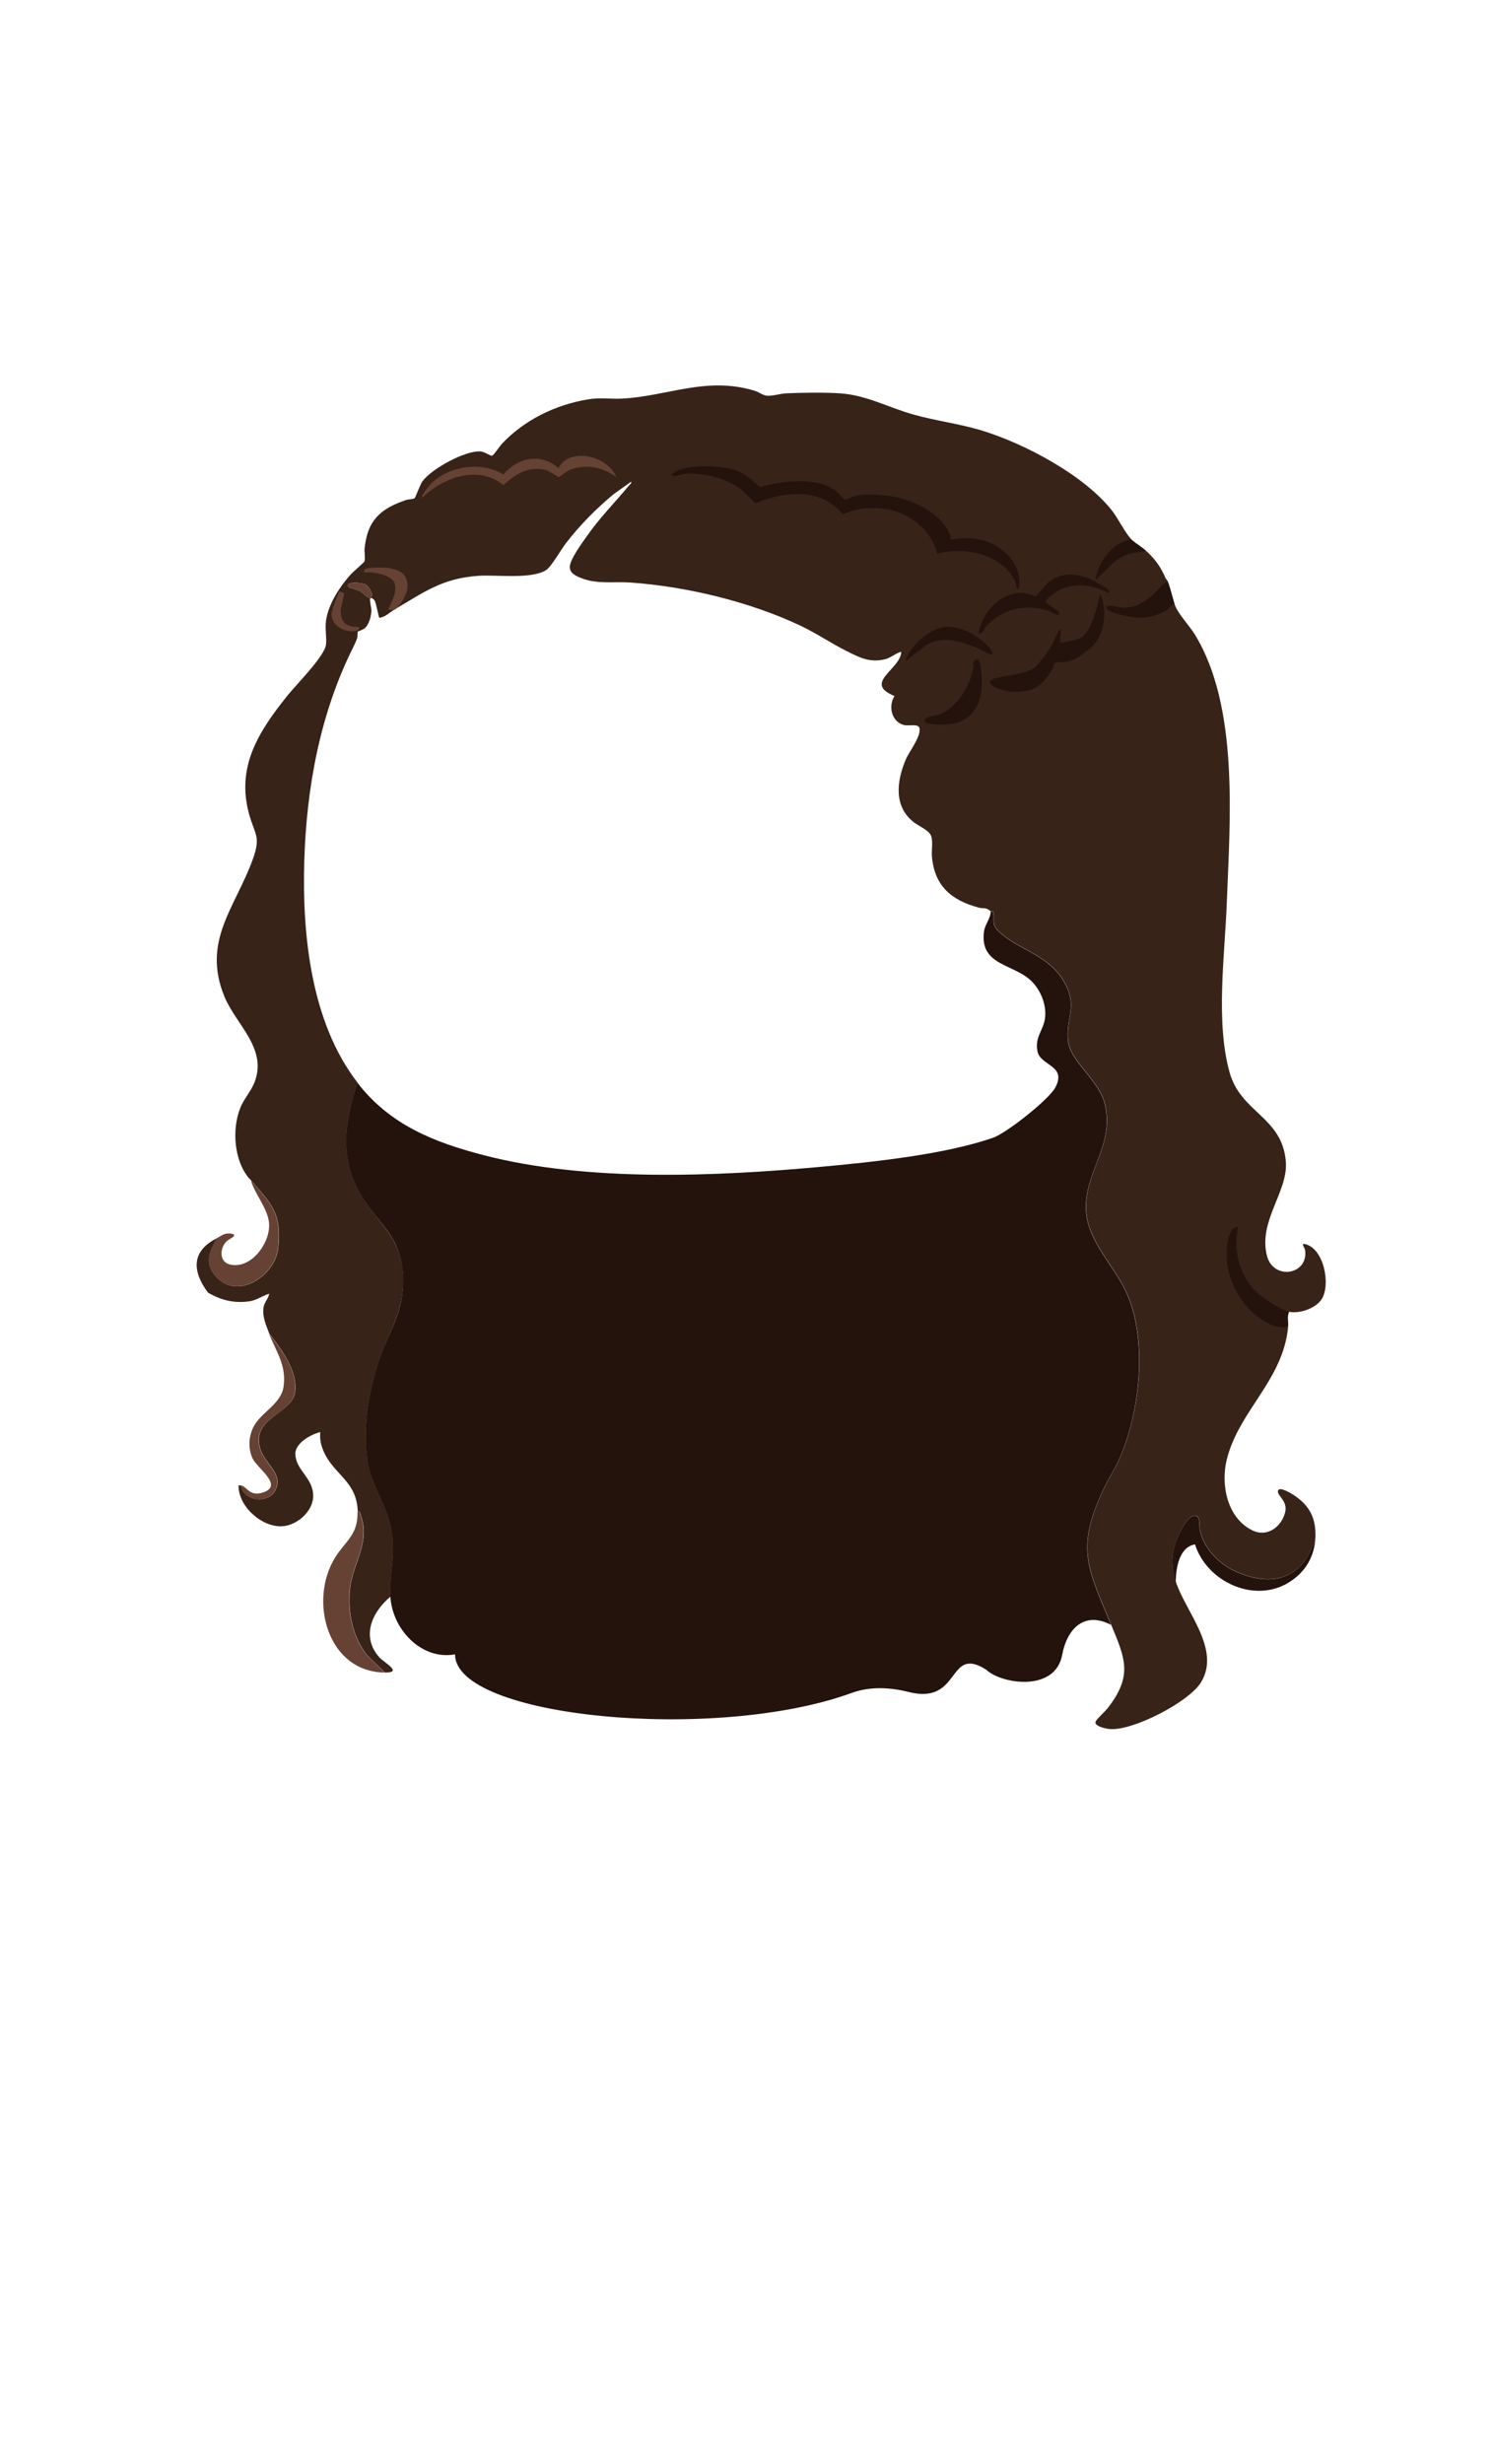 <svg xmlns="http://www.w3.org/2000/svg" width="251" height="414" fill="none" viewBox="0 0 251 414">
  <path fill="#24120D" d="M166.567 153.177c.042.035.336-.112.392.119.328 1.397-.434 1.935 1.035 3.319 3.197 2.998 8.115 3.78 10.745 8.134 2.644 4.367.35 6.205.818 10.23.413 3.522 5.268 6.498 6.226 10.747 1.581 7.016-3.84 11.537-3.169 18.217.483 4.836 4.722 8.888 6.688 13.137 3.672 7.938 2.378 19.789-.958 27.699-.805 1.908-1.994 3.655-2.869 5.521-4.694 9.992-2.574 13.346 1.309 22.745-4.394-2.313-7.368.505-8.213 5.045-1.175 6.317-10.248 4.898-12.781 2.481-6.612-4.193-4.116 5.992-13.024 3.753-3.158-.794-6.51-.962-9.569.152-22.966 8.369-66.696 4.157-66.696-6.477-5.709 1.02-10.57-4.269-10.871-9.72-.217-3.892.91-6.862.168-11.124-.686-3.955-3.19-7.219-3.939-11.125-1-5.262-.007-11.544 1.574-16.624 1.798-5.785 4.73-8.825 4.289-15.338-.441-6.512-4.002-8.259-6.947-13.074-3.77-6.156-2.889-12.487-.685-19.041 5.484 7.071 12.83 9.992 21.287 12.179 17.39 4.5 38.985 3.564 56.837 1.922 8.661-.797 20.581-2.048 28.717-4.857 2.266-.782 9.352-6.387 10.465-8.413 2.056-3.773-2.47-3.634-2.98-6.114-.511-2.481 1.14-3.648 1.301-5.856.14-2.012-.63-4.004-1.917-5.527-2.889-3.417-9.171-2.753-8.373-8.756.16-1.202 1.098-2.159 1.126-3.354h.014Z"/>
  <path fill="#382318" d="M190.225 90.665c-1.994 1.63-2.12 1.78 2.673 2.096 1.416 1.353 2.315 2.646 3.05 4.388.056.133.279.3.384.573-1.573 2.598-.568 2.097 1.141 3.809.468 1.509 2.462 3.556 3.399 5.087 7.471 12.186 5.897 31.27 5.373 45.12-.336 8.825-1.91 19.992.482 28.503 1.896 6.764 8.85 7.435 9.444 14.96.399 5.039-4.631 9.923-3.19 15.765 1.05 4.241 7.017 3.305 6.429-.895-.049-.356-.706-1.139-.112-1.034 3.239.587 4.491 6.813 2.882 9.301-.993 1.53-3.686 2.439-5.428 2.103-1.032-.196-1.677 2.906-.189 2.474-.853 9.084-8.276 14.073-10.325 22.368-1.042 4.206.07 9.852 4.351 11.9 2.462 1.181 4.869-.629 5.463-3.047.49-2.005-1.455-2.809-1.189-3.661.231-.741 2.183.461 2.637.754 2.701 1.768 3.764 3.934 3.645 7.128-1.889 6.771-6.995 8.511-13.291 5.751-2.819-1.237-5.527-3.92-6.121-7.037-.161-.824.273-2.76-1.245-2.306-1.106.329-2.736 3.864-3.029 4.989-.56 2.167-.434 3.934.223 6.031 1.532 4.898 7.639 11.341 4.233 16.903-2.015 3.298-11.291 8.085-15.201 7.868-.553-.028-2.952-.44-2.491-1.327.217-.427 1.595-1.67 2.008-2.201 4.246-5.479 2.931-8.309.581-14.004-3.883-9.398-6.003-12.76-1.309-22.745.875-1.866 2.064-3.613 2.869-5.52 3.329-7.917 4.63-19.769.958-27.7-1.966-4.248-6.205-8.301-6.688-13.137-.671-6.687 4.75-11.208 3.169-18.217-.958-4.248-5.806-7.225-6.226-10.747-.475-4.025 1.819-5.863-.818-10.23-2.63-4.354-7.548-5.136-10.745-8.134-1.469-1.376-.707-1.922-1.035-3.319-.056-.231-.343-.084-.392-.119-1.015-.824-1.099-.377-2.113-.657-4.617-1.258-7.387-3.682-7.807-8.588-.084-1.013.21-2.592-.147-3.473-.391-.957-2.098-1.642-2.889-2.257-3.42-2.669-2.903-6.876-1.385-10.502.595-1.426 2.595-3.864 2.33-5.297-.161-.859-1.861-.321-2.687-.566-2.049-.608-2.581-3.158-1.518-4.863-5.393-2.188 1.05-4.459 1.141-7.435-1.036.272-1.7 1.034-2.813 1.285-2.483.573-4.197-.3-6.351-1.383-2.61-1.307-5.072-2.998-7.751-4.263-8.528-4.046-19.175-6.603-28.591-7.267-2.742-.196-5.582.314-8.233-.727-.896-.356-1.945-.782-1.987-1.838-.049-1.222 2.057-4.073 2.84-5.192 2.197-3.137 4.694-5.646 7.101-8.531.181-.217.461-.308.377-.664l-2.952 2.103c-2.945 2.446-5.652 5.178-7.995 8.21-.84 1.09-2.526 4.067-3.414 4.591-2.56 1.51-8.24.72-11.29.916-6.094.391-9.249 2.795-14.215 5.716-.742.433-1.518 1.258-2.477 1.335-.112-.105-.51-2.439-.804-2.914-.168-.28-.553-.503-.728-.322-.147.161.21 1.6.203 1.999-.014.908-.378 2.341-1.07 2.956-.364.321-1.169.552-1.21.601-.091.111 0 .775-.12 1.125-.153.461-.531 1.257-.762 1.719-5.47 11.005-7.758 23.429-8.122 35.714-.363 12.284 1.085 27.098 8.976 37.266-2.211 6.554-3.085 12.885.685 19.041 2.945 4.815 6.527 6.806 6.946 13.074.42 6.268-2.49 9.553-4.288 15.339-1.58 5.08-2.581 11.362-1.574 16.623.742 3.907 3.246 7.17 3.939 11.125.741 4.262-.385 7.232-.168 11.124-3.148 2.6-4.995 6.737-1.91 10.203.833.936 4.05 2.592.959 2.571l-2.96-2.858c-2.497-3.151-3.294-7.155-2.93-11.124.405-4.382 3.553-7.855 1.797-12.529-.112-.301 0-.664-.483-.553-.153-5.156-4.064-6.17-5.757-10.16-.454-1.069-.657-1.998-.538-3.179-1.602.37-4.268 1.88-4.198 3.703.098 2.74 2.917 3.879 3.001 6.925.07 2.628-2.693 5.052-5.204 5.192-3.456.196-7.422-3.375-7.338-6.869.126 0 .258-.014.377 0 .441 2.628 4.526 3.187 5.765.895 1.49-2.761-1.588-4.403-2.42-6.806-1.869-5.423 5.21-6.094 5.763-9.672.553-3.577-2.28-7.246-4.337-9.957-.524-1.349-1.203-2.893-.951-4.381.154-.909.797-1.412.951-2.285-1.168.363-2.133 1.111-3.386 1.285-2.56.35-4.735-.202-6.911-1.474-2.644-3.55-2.854-6.974 1.525-9.147-1.126 2.089-2.155 3.913-.483 6.1 3.561 4.661 10.29.364 10.78-4.486.602-5.919-1.154-7.316-4.575-11.334-.056-.07-.133-.126-.189-.189l-.189-.188c-2.51-3.04-2.86-8.232-1.427-11.81.616-1.53 1.791-2.76 2.386-4.29 2.217-5.695-3.12-9.685-5.058-14.395-3.84-9.35 1.84-14.968 4.764-23.06 1.378-3.815.392-4.08-.567-7.428-2.315-8.112 1.553-14.038 6.394-20.096 1.441-1.803 6.261-6.604 6.485-8.574.14-1.202-.189-2.635 0-4.004.385-2.795 2.33-5.751 4.19-7.82.357-.39 2.21-1.977 2.267-2.124.175-.517-.035-1.607.035-2.25.49-4.626 2.56-6.555 6.827-8.05.434-.154 1.343-.182 1.567-.335.161-.112.917-2.292 1.336-2.858 1.532-2.097 7.185-5.206 9.773-5.01.644.048 1.644.782 1.93.705.287-.077 1.239-1.544 1.56-1.893 3.771-4.067 9.06-6.653 14.558-7.561 2.113-.35 3.68-.035 5.638-.126 7.646-.356 14.222-3.815 22.407-1.314.699.21 1.357.769 2.042.825.945.077 2.253-.356 3.232-.398 2.757-.126 6.436-.175 9.164.007 4.337.3 8.15 2.417 12.263 3.563 3.743 1.049 7.744 1.545 11.445 2.67 7.205 2.194 17.16 7.47 21.867 13.41 1.015 1.278 2.428 4.094 3.358 4.933l-.042-.014ZM62.384 100.37c.553-.385-.455-1.957-.944-2.174-.602-.265-3.512-.58-2.847.462.055.09 1.538.433 2.035.733.448.28 1.245 1.335 1.763.979h-.007Z"/>
  <path fill="#664234" d="M60.11 253.989c.49-.111.371.252.483.552 1.756 4.668-1.392 8.141-1.798 12.53-.363 3.969.427 7.98 2.932 11.124l2.959 2.858c-9.633-.077-12.83-12.075-8.36-19.307 1.749-2.83 3.896-3.801 3.778-7.757h.007Zm-23.658-45.93c.748-.371 1.203-.867 2.196-.776 1.693.154-.077.916-.385 1.16-1.315 1.048-1.532 3.557.35 4.032 3.659.922 7.038-3.836 6.597-7.162-.315-2.383-2.386-4.71-3.036-6.974 3.428 4.018 5.176 5.415 4.575 11.334-.49 4.85-7.22 9.14-10.78 4.486-1.672-2.187-.644-4.018.483-6.1Z"/>
  <path fill="#24120D" d="M221.131 258.371c-.126 3.207-1.693 5.814-4.407 7.512-5.841 3.654-13.851-.098-15.823-6.366-2.701.482-3.197 3.997-3.239 6.289-.658-2.097-.784-3.864-.224-6.031.287-1.118 1.924-4.654 3.029-4.989 1.518-.454 1.084 1.474 1.245 2.306.595 3.117 3.302 5.793 6.121 7.037 6.296 2.76 11.403 1.02 13.291-5.751l.007-.007Zm-4.575-35.449c-1.812.524-4.057-.79-5.428-1.915-3.33-2.725-5.198-7.008-4.869-11.327.091-1.174.448-3.48 1.903-3.529-.91 3.823.21 8.351 3.155 11.048 1 .915 4.176 3.005 5.428 3.249-.406.65-.119 1.684-.189 2.481v-.007Z"/>
  <path fill="#664234" d="M40.46 249.608c1.07.105 1.4 1.964 3.764 1.188 3.483-1.146-.875-3.997-1.707-5.625-.833-1.628-.72-3.746.07-5.339 1.259-2.543 4.7-3.836 5.1-6.911.468-3.571-1.28-5.786-2.463-8.846 2.057 2.711 4.904 6.331 4.337 9.957-.566 3.627-7.632 4.249-5.764 9.671.832 2.404 3.91 4.046 2.42 6.806-1.23 2.285-5.323 1.726-5.764-.894l.007-.007Z"/>
  <path fill="#24120D" d="M196.332 97.715c.476 1.223.755 2.558 1.147 3.809-.657.111-.93.754-1.462 1.111-.909.608-2.868 1.132-3.966 1.181-.987.049-5.806-.643-6.016-1.629-.168-.81 1.993-.111 2.567-.083 2.204.097 3.533-.748 5.156-2.11.86-.72 1.546-1.845 2.581-2.279h-.007Zm-6.107-7.05c.805.726 1.686 1.16 2.672 2.096-2.224-.147-4.274.496-5.918 1.998l-2.861 2.767c.462-2.97 2.903-6.512 6.107-6.861Z"/>
  <path fill="#664234" d="M41.987 198.151c-.056-.07-.134-.119-.19-.19l.19.19Z"/>
  <path fill="#24120D" d="M159.9 90.665c2.841-.483 5.639-.266 8.066 1.37 2.162 1.453 3.715 3.85 3.372 6.54-.035.265-.112.566-.378.28-.049-.057-.21-1.028-.406-1.405-2.259-4.368-8.527-5.681-12.955-4.389-1.959-6.827-9.696-9.356-15.901-6.631-3.686-4.528-9.814-3.892-14.711-1.859-1.021-.901-1.819-1.998-2.973-2.76-2.267-1.481-5.967-2.41-8.66-2.208-.63.049-1.309.356-1.917.377-1.133.035-.035-.713.427-.908 2.469-1.048 7.506-.888 10.017.014 1.546.552 2.665 1.754 3.896 2.767 3.589-1.048 9.136-1.74 12.41.384.483.315 1.679 1.684 1.896 1.726.196.035 1.469-.608 1.924-.685 1.805-.314 4.729-.125 6.541.231 3.504.692 8.646 3.326 9.345 7.148l.007.008Zm17.397 20.816c-.084.091-.203.734-.391 1.041-1.861 2.998-3.561 4.004-7.185 3.676-.713-.063-4.267-.902-2.959-1.999.588-.496 5.394-.796 7.045-1.914.783-.532 2.994-3.571 3.343-4.473.078-.201.378-1.034.863-1.869.101-.175.347-.091.332.11l-.138 1.962c.126.126 3.141-.636 3.483-.804 1.337-.663 2.455-4.047 2.806-5.485.22-.905.22-.905.475-1.908 1.092 2.306.847 5.828-.622 7.952-.875 1.265-3.302 3.075-4.799 3.396-.511.112-1.994.049-2.26.322l.007-.007Zm-13.591.336c-.067-.081-.282-.791.422-.963.826-.203.83 2.004.886 2.605.392 4.095-1.077 7.84-5.61 8.266-.665.063-3.484.126-3.827-.37-.636-.915 1.525-1.013 2.064-1.195 3.309-1.132 5.568-5.031 6.051-8.343h.014Z"/>
  <path fill="#664234" d="M103.608 80.183c-2.19-1.656-4.98-2.257-7.674-1.279-.63.23-1.875 1.244-1.987 1.265-.133.021-1.658-1.09-2.343-1.237-2.896-.6-4.953.769-6.975 2.593-4.197-3.473-10.115-1.3-13.64 2.09-.288-.371 1.37-2.258 1.713-2.572 3.001-2.789 8.423-3.53 11.927-1.293 2.4-2.907 6.296-3.676 9.248-1.09 2.015-3.725 8.465-1.922 9.731 1.523Z"/>
  <path fill="#24120D" d="M186.371 99.085c.077.14.112.538-.056.538-3.665-1.922-7.737-1.824-10.584 1.425.189.538 2.805 1.677 2.288 2.194-.301.294-1.637-.608-2.05-.712-3.833-1.028-7.478-.231-10.157 2.725-.427.475-.56 1.376-1.336 1.237.594-3.578 3.952-7.33 7.869-6.806.448.063 1.49.531 1.742.482.21-.042 1.812-2.055 2.316-2.439 2.133-1.614 4.687-1.404 7.037-.356.35.153 2.854 1.579 2.938 1.726l-.007-.014Zm-34.11 11.97c.65-2.446 4.057-5.451 6.576-5.716 2.518-.266 5.568 1.46 7.261 3.235.287.3 1.357 1.74.343 1.377-.707-.252-1.441-.797-2.169-1.084-2.756-1.083-6.079-2.208-8.716-.328l-3.302 2.516h.007Z"/>
  <path fill="#664234" d="M66.218 102.481c-.245.07-.672-.049-.952 0 .553-1.517 1.428-2.523 1.134-4.277-.273-1.621-3.785-2.18-5.142-2.012-.23-.72.602-.727 1.231-.769 2.82-.196 6.625-.02 5.932 3.83-.147.817-1.427 3.018-2.203 3.228Zm-8.416-2.837c.161.251-.524 2.383-.531 2.949-.021 2.089 1.042 2.802 3.029 2.746.273.643-.658.761-1.224.74-1.61-.048-3.372-1.146-3.337-2.913.007-.504 1.063-3.55 1.322-3.732.063-.049.706.16.734.21h.007Zm4.582.727c-.518.356-1.316-.7-1.763-.979-.497-.307-1.973-.642-2.036-.733-.664-1.041 2.253-.727 2.847-.462.49.217 1.497 1.782.945 2.174h.007Z"/>
  <path fill="#382318" d="m106.755 80.37-.475.474.089.09.475-.475-.089-.09Z"/>
</svg>
